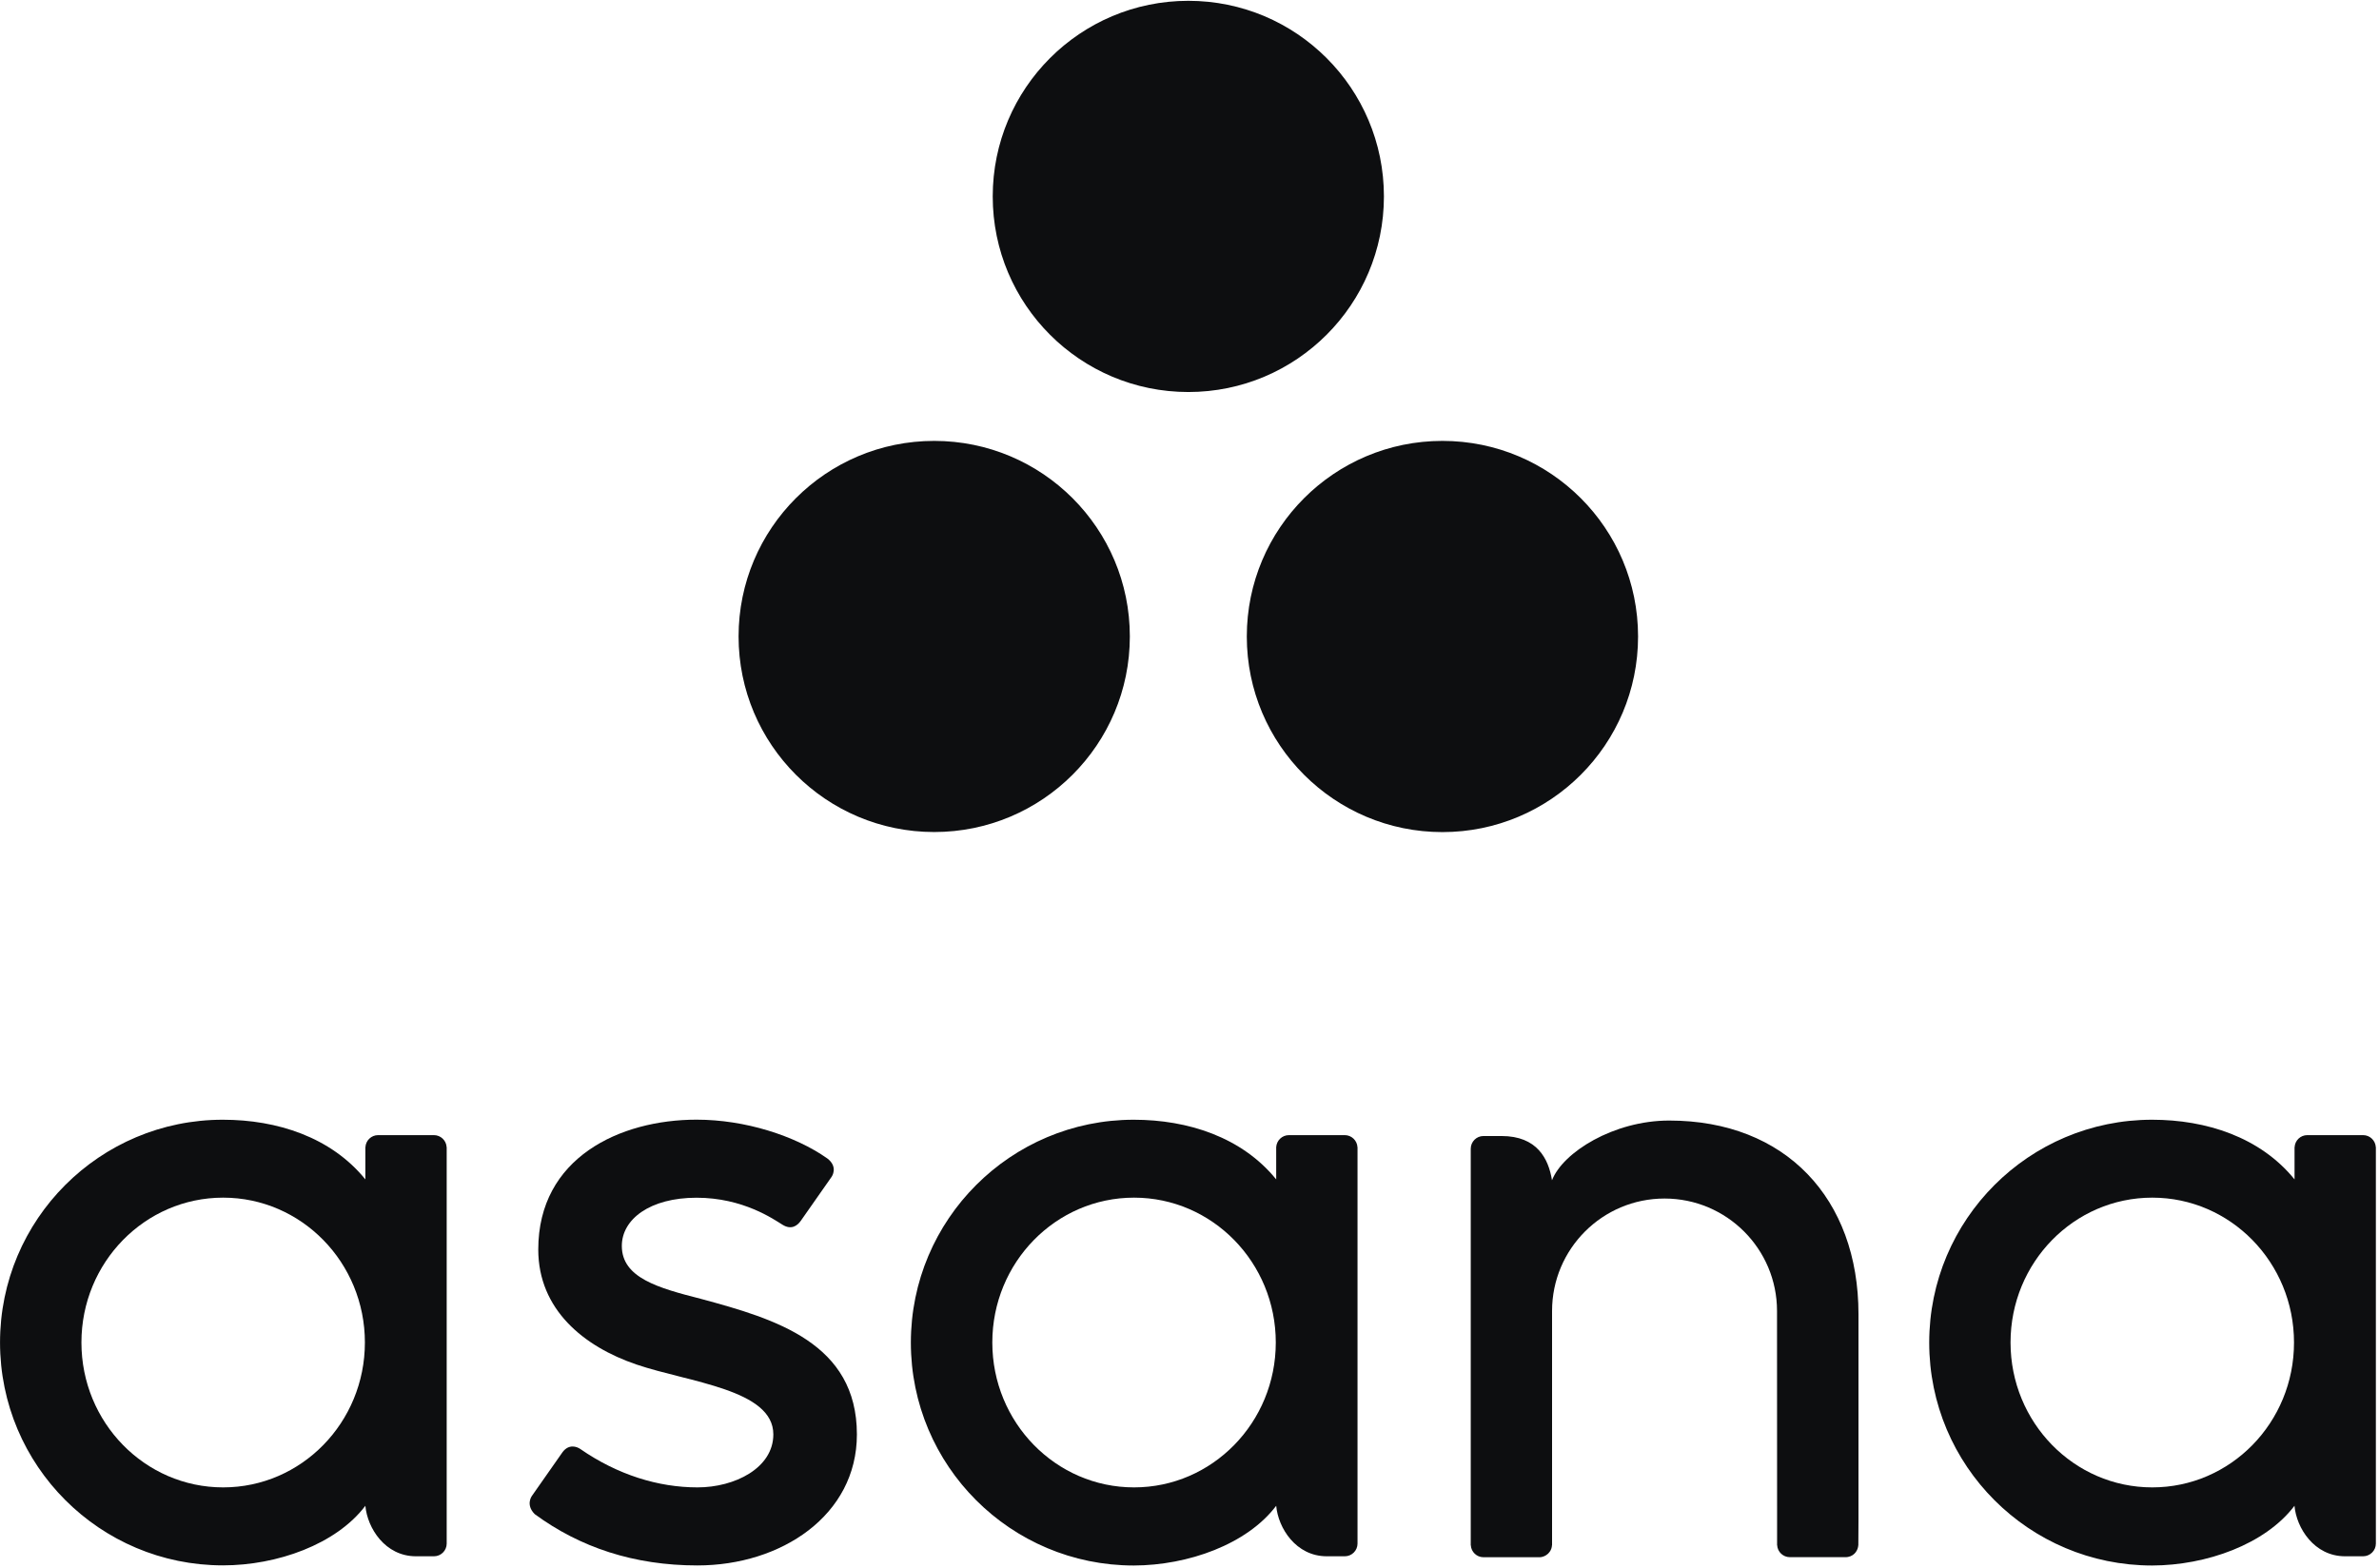 <svg width="751" height="495" viewBox="0 0 751 495" fill="none" xmlns="http://www.w3.org/2000/svg">
<path d="M115.339 475.415C115.961 482.444 121.575 491.358 131.304 491.358H137.004C139.211 491.358 141.011 489.558 141.011 487.351V362.186H140.989C140.882 360.086 139.125 358.394 137.004 358.394H119.346C117.204 358.394 115.468 360.086 115.361 362.186H115.339V372.365C104.518 359.036 87.482 353.529 70.382 353.529C31.511 353.508 0.011 385.008 0.011 423.858C0.011 462.729 31.511 494.229 70.382 494.229C87.461 494.229 106.104 487.608 115.339 475.415ZM70.447 469.608C45.739 469.608 25.704 449.122 25.704 423.858C25.704 398.594 45.739 378.129 70.447 378.129C95.154 378.129 115.189 398.615 115.189 423.858C115.189 449.122 95.154 469.608 70.447 469.608Z" fill="#0D0E10"/>
<path d="M402.868 475.415C403.489 482.444 409.103 491.358 418.832 491.358H424.532C426.739 491.358 428.539 489.558 428.539 487.351V362.186H428.518C428.411 360.086 426.653 358.394 424.532 358.394H406.875C404.732 358.394 402.996 360.086 402.868 362.186V362.186V372.365C392.046 359.036 375.011 353.529 357.911 353.529C319.061 353.529 287.539 385.029 287.539 423.901C287.539 462.772 319.039 494.272 357.911 494.272C375.011 494.229 393.653 487.608 402.868 475.415ZM357.996 469.608C333.289 469.608 313.253 449.122 313.253 423.858C313.253 398.594 333.289 378.129 357.996 378.129C382.703 378.129 402.739 398.615 402.739 423.858C402.739 449.122 382.703 469.608 357.996 469.608Z" fill="#0D0E10"/>
<path d="M724.319 475.415C724.94 482.444 730.555 491.358 740.283 491.358H745.983C748.19 491.358 750.012 489.558 750.012 487.351V362.186H749.99C749.883 360.086 748.126 358.394 746.005 358.394H728.347C726.205 358.394 724.469 360.086 724.362 362.186H724.34V372.365C713.519 359.036 696.483 353.529 679.383 353.529C640.512 353.529 609.012 385.029 609.012 423.901C609.012 462.772 640.512 494.272 679.383 494.272C696.462 494.229 715.083 487.608 724.319 475.415ZM679.426 469.608C654.719 469.608 634.683 449.122 634.683 423.858C634.683 398.594 654.719 378.129 679.426 378.129C704.133 378.129 724.169 398.615 724.169 423.858C724.19 449.122 704.155 469.608 679.426 469.608Z" fill="#0D0E10"/>
<path d="M586.683 479.701V414.923C586.683 378.409 563.647 353.787 526.918 353.787C509.39 353.787 493.34 363.837 489.933 372.644C488.84 365.83 485.218 358.673 474.011 358.673H468.29C466.083 358.673 464.283 360.473 464.283 362.701V475.716V475.737V487.651V487.866H464.304C464.411 489.966 466.168 491.658 468.29 491.658H480.247H485.947C486.226 491.658 486.483 491.637 486.74 491.573C486.847 491.551 486.976 491.508 487.083 491.466C487.211 491.423 487.34 491.401 487.468 491.337C487.618 491.273 487.768 491.187 487.918 491.101C487.983 491.058 488.068 491.016 488.133 490.973C488.304 490.866 488.476 490.716 488.626 490.587C488.647 490.566 488.69 490.544 488.711 490.523C488.883 490.351 489.054 490.158 489.183 489.966C489.633 489.366 489.89 488.637 489.933 487.844H489.954V487.63V479.68V477.601V413.916C489.954 394.309 505.854 378.409 525.461 378.409C545.068 378.409 560.968 394.309 560.968 413.916L560.99 475.716V475.694C560.99 475.758 560.99 475.801 560.99 475.866V487.63V487.844H561.011C561.118 489.944 562.876 491.637 564.997 491.637H576.954H582.654C582.933 491.637 583.19 491.616 583.447 491.551C583.554 491.53 583.64 491.487 583.747 491.466C583.897 491.423 584.047 491.38 584.175 491.337C584.325 491.273 584.454 491.187 584.583 491.123C584.668 491.08 584.754 491.037 584.84 490.994C585.011 490.887 585.161 490.758 585.29 490.63C585.333 490.587 585.375 490.566 585.397 490.544C585.568 490.373 585.718 490.201 585.847 490.03C585.847 490.008 585.868 490.008 585.868 489.987C586.297 489.387 586.576 488.658 586.618 487.887H586.64V487.673L586.683 479.701Z" fill="#0D0E10"/>
<path d="M183.182 457.479C194.968 465.644 207.825 469.608 220.189 469.608C231.954 469.608 244.125 463.501 244.125 452.872C244.125 438.686 217.597 436.479 200.947 430.822C184.275 425.165 169.918 413.444 169.918 394.501C169.918 365.486 195.761 353.508 219.889 353.508C235.168 353.508 250.939 358.544 261.182 365.765C264.697 368.444 262.554 371.508 262.554 371.508L252.782 385.458C251.689 387.022 249.761 388.394 247.018 386.679C244.254 384.986 234.611 378.151 219.889 378.151C205.168 378.151 196.297 384.944 196.297 393.365C196.297 403.479 207.825 406.651 221.325 410.101C244.854 416.444 270.504 424.072 270.504 452.894C270.504 478.458 246.589 494.251 220.168 494.251C200.132 494.251 183.097 488.551 168.804 478.051C165.825 475.072 167.904 472.308 167.904 472.308L177.611 458.444C179.604 455.829 182.089 456.729 183.182 457.479Z" fill="#0D0E10"/>
<path d="M436.875 62.015C436.875 96.108 409.232 123.772 375.139 123.772C341.025 123.772 313.382 96.129 313.382 62.015C313.382 27.901 341.025 0.258 375.139 0.258C409.232 0.258 436.875 27.901 436.875 62.015ZM294.91 139.201C260.818 139.201 233.153 166.844 233.153 200.936C233.153 235.029 260.796 262.694 294.91 262.694C329.025 262.694 356.668 235.051 356.668 200.936C356.668 166.844 329.025 139.201 294.91 139.201ZM455.346 139.201C421.232 139.201 393.589 166.844 393.589 200.958C393.589 235.072 421.232 262.715 455.346 262.715C489.439 262.715 517.103 235.072 517.103 200.958C517.103 166.844 489.46 139.201 455.346 139.201Z" fill="#0D0E10"/>
</svg>
